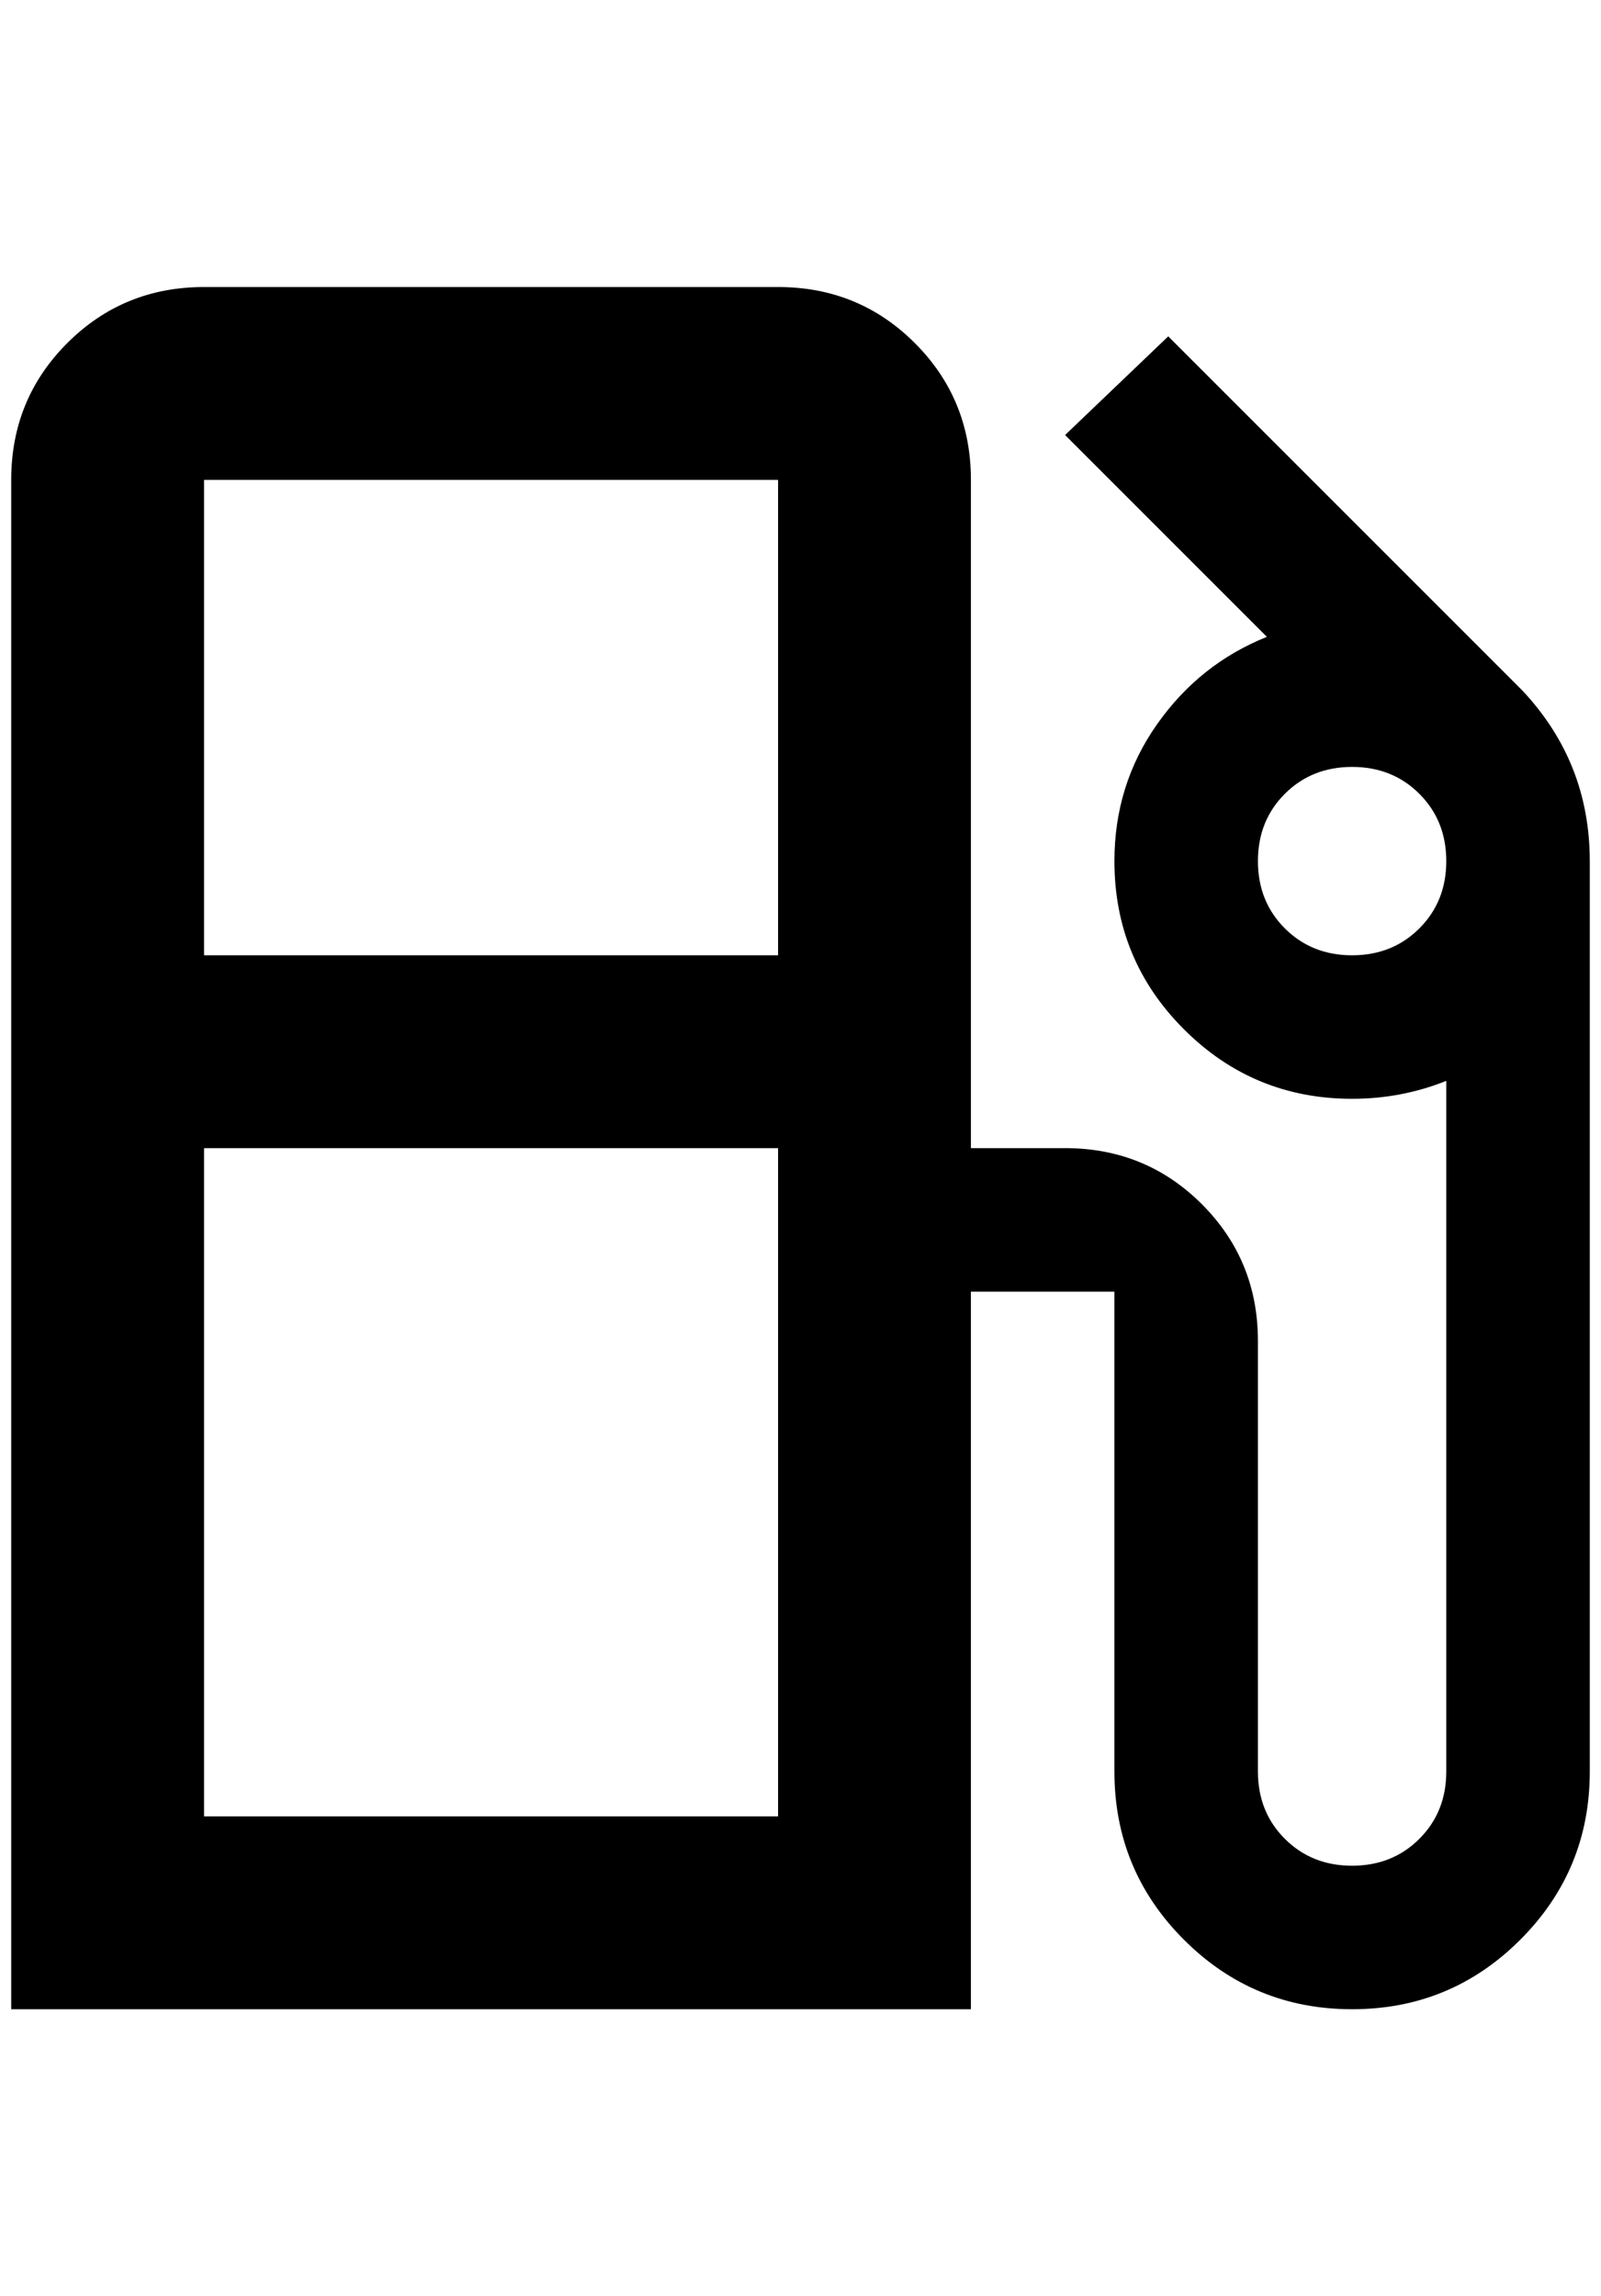 <?xml version="1.0" standalone="no"?>
<!DOCTYPE svg PUBLIC "-//W3C//DTD SVG 1.1//EN" "http://www.w3.org/Graphics/SVG/1.1/DTD/svg11.dtd" >
<svg xmlns="http://www.w3.org/2000/svg" xmlns:xlink="http://www.w3.org/1999/xlink" version="1.1" viewBox="-10 0 1428 2048">
   <path fill="currentColor"
d="M1348 616l-316 -316l-92 88l180 180q-60 24 -98 78t-38 122q0 88 62 150t150 62q44 0 84 -16v616q0 36 -24 60t-60 24t-60 -24t-24 -60v-384q0 -72 -50 -122t-122 -50h-84v-596q0 -72 -50 -122t-122 -50h-512q-72 0 -122 50t-50 122v1364h856v-640h128v428q0 88 62 150
t150 62t150 -62t62 -150v-812q0 -88 -60 -152zM684 1152v468h-512v-596h512v128zM684 852h-512v-424h512v424zM1196 852q-36 0 -60 -24t-24 -60t24 -60t60 -24t60 24t24 60t-24 60t-60 24z" />
</svg>
